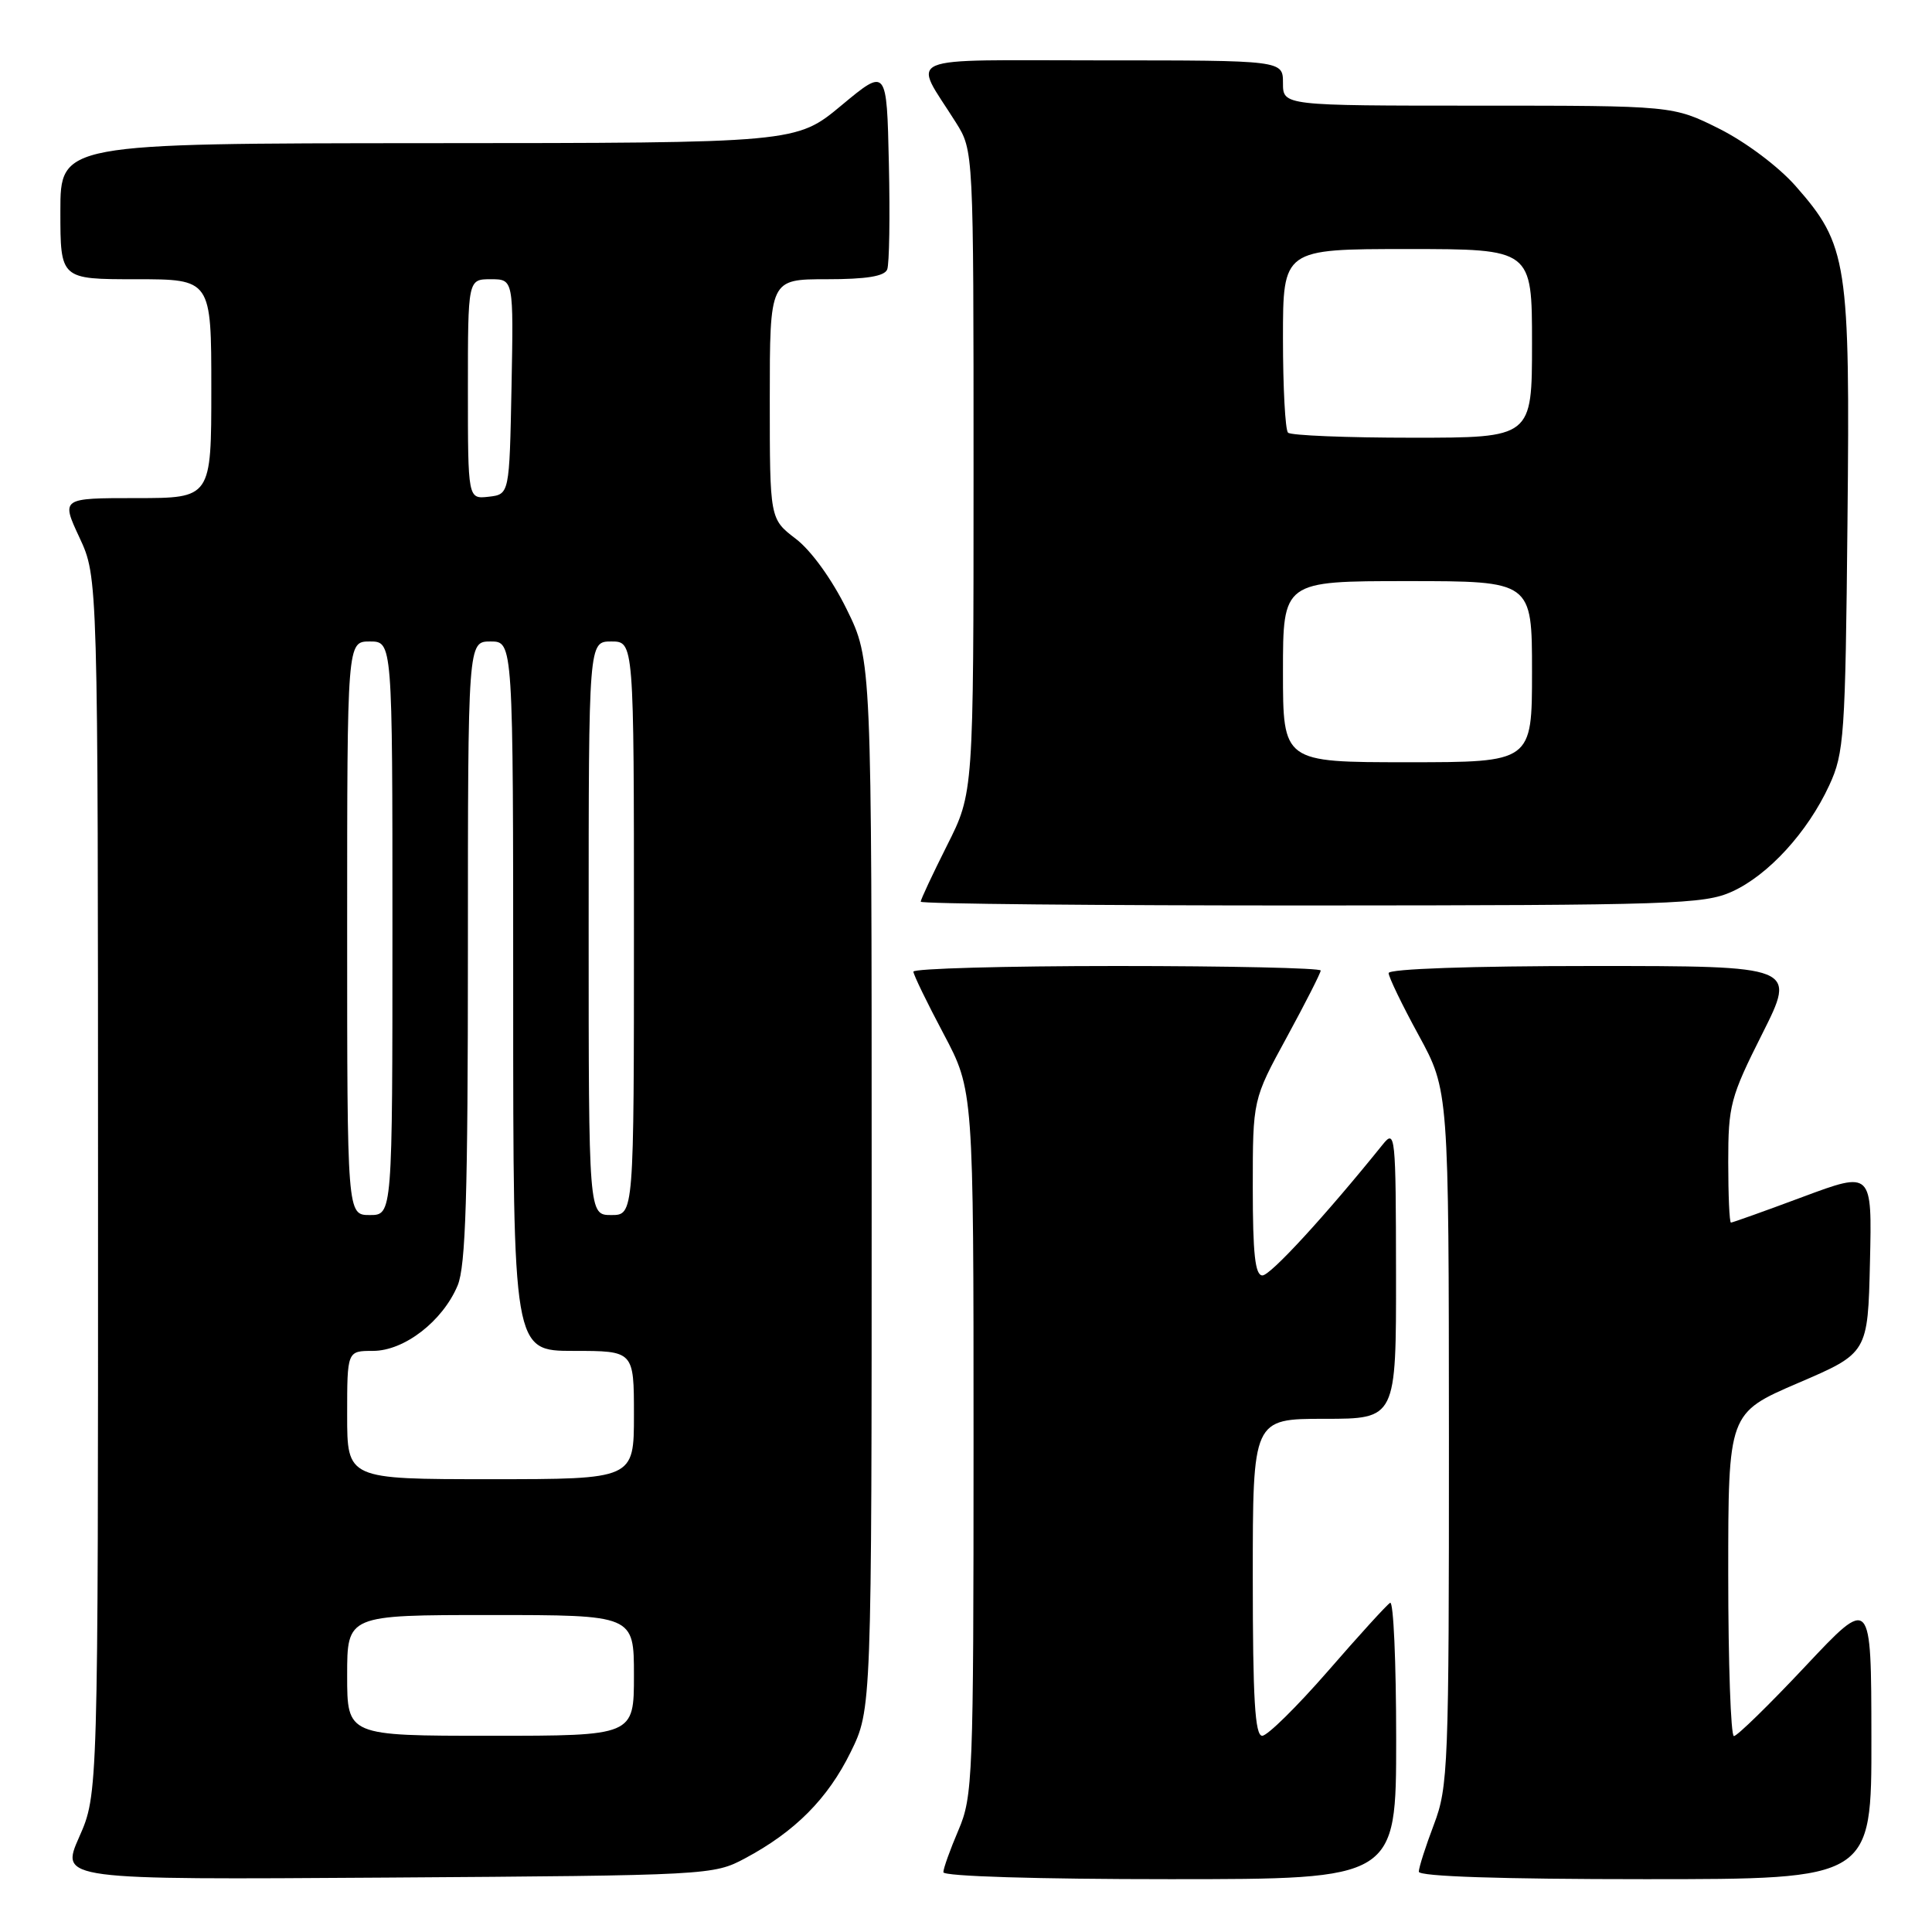 <?xml version="1.0" encoding="UTF-8" standalone="no"?>
<!DOCTYPE svg PUBLIC "-//W3C//DTD SVG 1.1//EN" "http://www.w3.org/Graphics/SVG/1.1/DTD/svg11.dtd" >
<svg xmlns="http://www.w3.org/2000/svg" xmlns:xlink="http://www.w3.org/1999/xlink" version="1.1" viewBox="0 0 256 256">
 <g >
 <path fill="currentColor"
d=" M 98.72 246.24 C 105.34 242.71 109.68 238.34 112.71 232.18 C 115.50 226.50 115.50 226.50 115.50 156.98 C 115.50 87.46 115.50 87.46 112.19 80.73 C 110.24 76.76 107.47 72.93 105.44 71.39 C 102.00 68.76 102.00 68.76 102.00 52.88 C 102.00 37.00 102.00 37.00 109.53 37.00 C 114.80 37.00 117.21 36.61 117.56 35.70 C 117.84 34.98 117.94 28.67 117.78 21.68 C 117.50 8.97 117.50 8.97 111.50 13.96 C 105.50 18.95 105.50 18.95 56.75 18.97 C 8.00 19.00 8.00 19.00 8.00 28.00 C 8.00 37.00 8.00 37.00 18.00 37.00 C 28.00 37.00 28.00 37.00 28.00 51.50 C 28.00 66.00 28.00 66.00 18.05 66.00 C 8.09 66.00 8.09 66.00 10.54 71.25 C 12.98 76.50 12.98 76.50 12.99 157.13 C 13.00 237.75 13.00 237.75 10.49 243.42 C 7.99 249.08 7.99 249.08 51.24 248.79 C 93.95 248.50 94.55 248.47 98.72 246.24 Z  M 185.00 230.44 C 185.00 220.23 184.64 212.11 184.20 212.38 C 183.75 212.65 180.04 216.73 175.95 221.44 C 171.85 226.14 167.94 230.00 167.25 230.00 C 166.29 230.00 166.00 225.13 166.00 209.00 C 166.00 188.00 166.00 188.00 175.50 188.00 C 185.00 188.00 185.00 188.00 184.98 168.75 C 184.96 150.35 184.88 149.59 183.23 151.64 C 175.65 161.05 168.35 169.00 167.28 169.00 C 166.31 169.00 166.00 166.15 166.00 157.35 C 166.00 145.70 166.00 145.70 170.50 137.45 C 172.97 132.91 175.00 128.92 175.00 128.60 C 175.00 128.27 162.85 128.00 148.00 128.00 C 133.15 128.00 121.01 128.34 121.03 128.75 C 121.04 129.16 122.84 132.87 125.03 136.99 C 129.00 144.48 129.00 144.48 129.00 191.15 C 129.00 235.61 128.90 238.06 127.00 242.50 C 125.90 245.07 125.00 247.58 125.00 248.08 C 125.00 248.62 137.47 249.00 155.00 249.00 C 185.00 249.00 185.00 249.00 185.00 230.44 Z  M 247.97 230.25 C 247.95 211.50 247.95 211.50 239.22 220.79 C 234.43 225.89 230.16 230.06 229.75 230.04 C 229.34 230.02 229.00 220.38 229.00 208.62 C 229.00 187.24 229.00 187.24 238.25 183.26 C 247.50 179.29 247.50 179.29 247.78 167.24 C 248.06 155.18 248.06 155.18 238.89 158.59 C 233.85 160.47 229.56 162.00 229.36 162.00 C 229.16 162.00 229.00 158.39 229.00 153.98 C 229.00 146.47 229.28 145.39 233.51 136.98 C 238.02 128.00 238.02 128.00 211.01 128.00 C 194.87 128.00 184.00 128.38 184.00 128.94 C 184.00 129.45 185.79 133.17 187.99 137.19 C 191.97 144.50 191.97 144.50 191.99 190.50 C 192.00 234.09 191.89 236.78 190.00 241.76 C 188.90 244.65 188.00 247.47 188.00 248.01 C 188.00 248.64 198.88 249.00 218.00 249.00 C 248.00 249.00 248.00 249.00 247.97 230.25 Z  M 229.51 118.14 C 234.32 115.95 239.52 110.27 242.39 104.05 C 244.36 99.79 244.52 97.54 244.80 69.17 C 245.15 34.70 244.81 32.47 237.92 24.64 C 235.64 22.06 231.32 18.82 227.81 17.06 C 221.68 14.00 221.68 14.00 195.84 14.00 C 170.00 14.00 170.00 14.00 170.00 11.00 C 170.00 8.00 170.00 8.00 145.96 8.00 C 118.83 8.00 120.93 7.11 126.66 16.23 C 129.00 19.96 129.00 19.96 129.00 62.51 C 129.00 105.05 129.00 105.05 125.50 112.00 C 123.58 115.82 122.00 119.19 122.00 119.48 C 122.00 119.76 145.29 119.99 173.75 119.98 C 221.64 119.96 225.80 119.82 229.51 118.14 Z  M 46.00 222.00 C 46.00 214.00 46.00 214.00 65.00 214.00 C 84.00 214.00 84.00 214.00 84.00 222.00 C 84.00 230.00 84.00 230.00 65.00 230.00 C 46.00 230.00 46.00 230.00 46.00 222.00 Z  M 46.00 187.50 C 46.00 179.00 46.00 179.00 49.42 179.00 C 53.57 179.00 58.66 175.06 60.64 170.33 C 61.71 167.75 62.00 158.42 62.00 126.03 C 62.00 85.00 62.00 85.00 65.00 85.00 C 68.00 85.00 68.00 85.00 68.00 132.00 C 68.00 179.00 68.00 179.00 76.00 179.00 C 84.00 179.00 84.00 179.00 84.00 187.50 C 84.00 196.00 84.00 196.00 65.00 196.00 C 46.00 196.00 46.00 196.00 46.00 187.50 Z  M 46.00 123.00 C 46.00 85.00 46.00 85.00 49.00 85.00 C 52.00 85.00 52.00 85.00 52.00 123.00 C 52.00 161.00 52.00 161.00 49.00 161.00 C 46.00 161.00 46.00 161.00 46.00 123.00 Z  M 78.00 123.00 C 78.00 85.00 78.00 85.00 81.00 85.00 C 84.00 85.00 84.00 85.00 84.00 123.00 C 84.00 161.00 84.00 161.00 81.00 161.00 C 78.00 161.00 78.00 161.00 78.00 123.00 Z  M 62.00 51.57 C 62.00 37.00 62.00 37.00 65.03 37.00 C 68.05 37.00 68.05 37.00 67.78 51.25 C 67.50 65.50 67.50 65.50 64.75 65.82 C 62.00 66.13 62.00 66.13 62.00 51.57 Z  M 170.00 89.00 C 170.00 77.00 170.00 77.00 186.50 77.00 C 203.00 77.00 203.00 77.00 203.00 89.00 C 203.00 101.00 203.00 101.00 186.50 101.00 C 170.00 101.00 170.00 101.00 170.00 89.00 Z  M 170.67 57.33 C 170.30 56.97 170.00 51.34 170.00 44.83 C 170.00 33.00 170.00 33.00 186.50 33.00 C 203.00 33.00 203.00 33.00 203.00 45.50 C 203.00 58.00 203.00 58.00 187.17 58.00 C 178.46 58.00 171.03 57.70 170.67 57.33 Z "/>
</g>
</svg>
